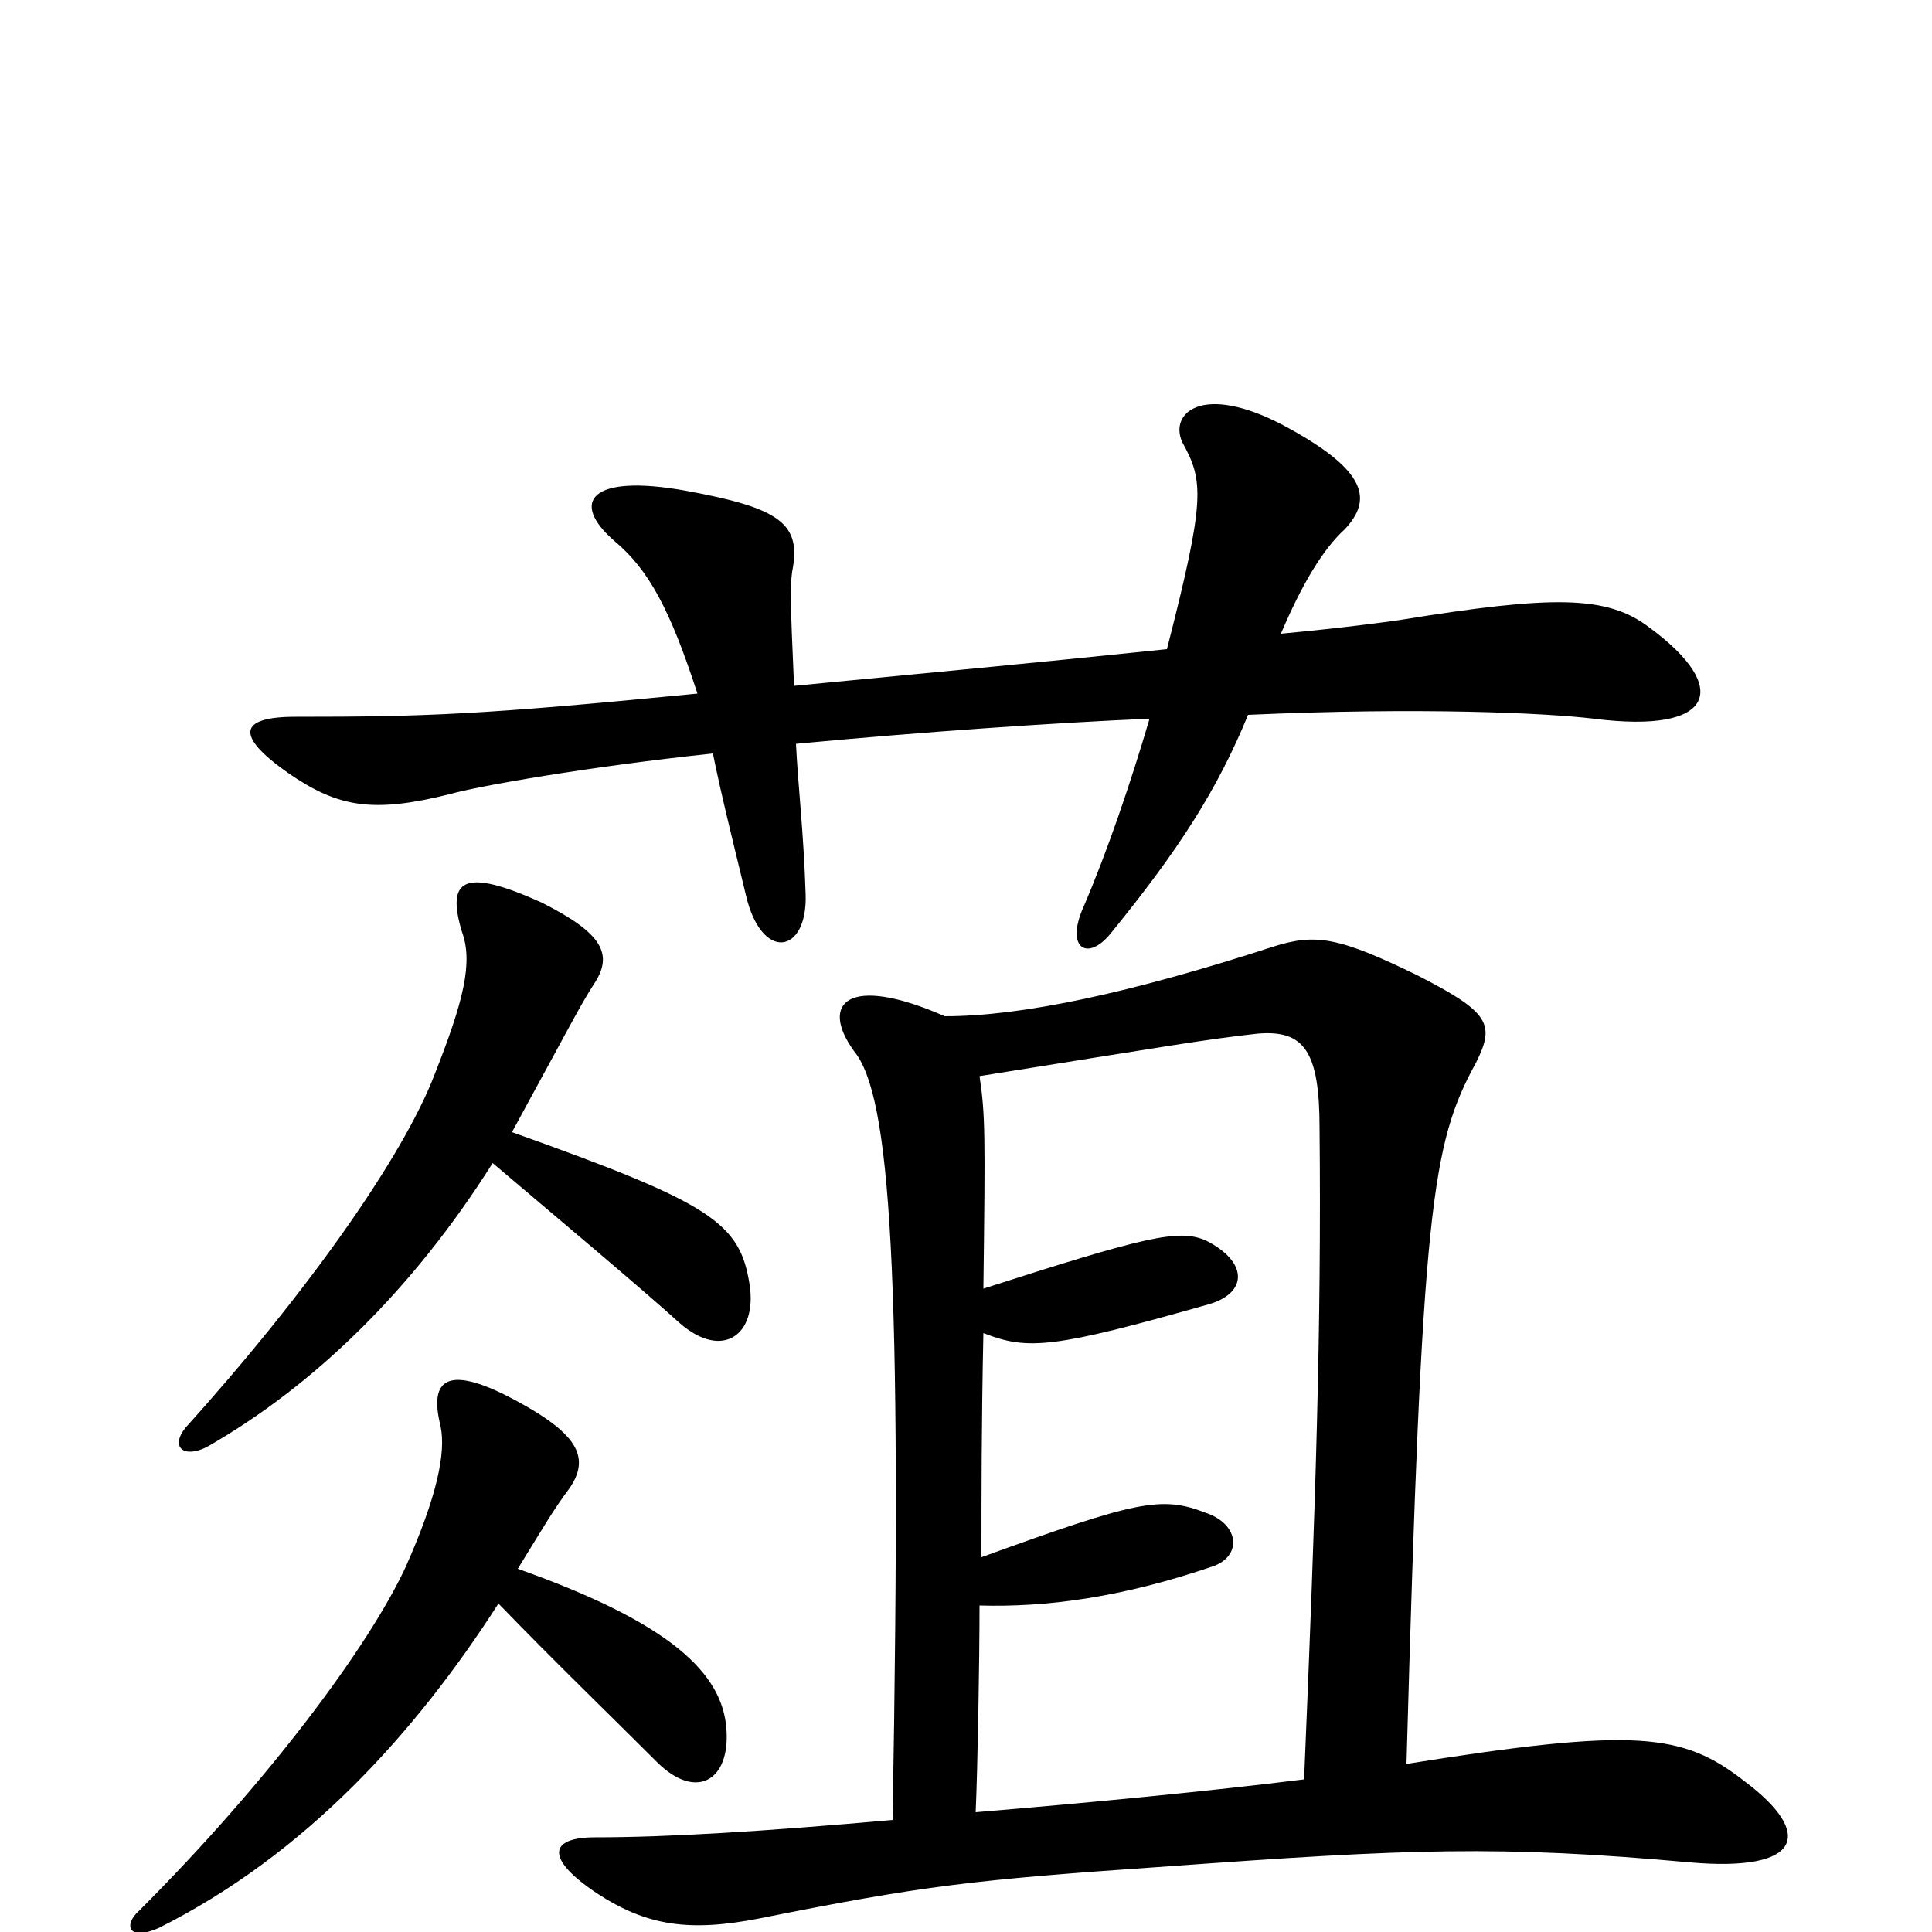 <svg xmlns="http://www.w3.org/2000/svg" viewBox="0 -1000 1000 1000">
	<path fill="#000000" d="M268 -188C281 -209 286 -218 295 -230C305 -245 300 -257 269 -274C231 -295 222 -286 228 -262C231 -248 226 -225 210 -189C191 -148 139 -78 72 -11C64 -4 66 5 82 -2C158 -40 215 -103 258 -170C287 -140 316 -112 340 -88C360 -68 378 -78 376 -105C374 -134 347 -160 268 -188ZM265 -414C295 -469 300 -479 307 -490C318 -506 312 -517 280 -533C240 -551 231 -545 239 -518C245 -502 240 -482 225 -444C209 -402 160 -332 96 -261C88 -251 95 -245 107 -251C163 -283 214 -333 255 -398C288 -370 331 -334 352 -315C374 -296 392 -309 388 -335C383 -367 369 -377 265 -414ZM462 -58C395 -52 345 -49 308 -49C284 -49 282 -38 309 -20C335 -3 357 0 393 -7C478 -24 503 -27 605 -34C729 -43 776 -45 875 -36C933 -31 939 -51 903 -78C871 -103 847 -106 728 -87C736 -376 741 -408 764 -450C774 -470 771 -476 734 -495C693 -515 681 -517 659 -510C585 -486 529 -474 489 -474C439 -496 424 -481 442 -456C461 -433 467 -344 462 -58ZM507 -443C607 -459 624 -462 651 -465C675 -467 683 -456 683 -416C684 -313 681 -222 675 -79C627 -73 565 -67 505 -62C506 -84 507 -140 507 -169C541 -168 580 -173 627 -189C643 -194 642 -211 624 -217C601 -226 588 -223 508 -194C508 -226 508 -263 509 -310C532 -301 545 -302 626 -325C646 -331 646 -347 624 -358C610 -364 593 -360 509 -333C510 -413 510 -423 507 -443ZM411 -645C409 -690 409 -696 410 -704C415 -729 404 -737 355 -746C305 -755 295 -740 318 -720C336 -705 347 -684 361 -641C249 -630 220 -629 153 -629C123 -629 122 -619 149 -600C175 -582 193 -579 233 -589C247 -593 303 -603 369 -610C373 -590 379 -566 386 -537C394 -502 418 -506 417 -537C416 -569 413 -594 412 -615C475 -621 547 -626 595 -628C585 -594 573 -559 561 -531C551 -509 563 -502 575 -517C610 -560 630 -591 646 -630C735 -634 800 -631 825 -628C888 -620 896 -644 854 -675C832 -692 804 -692 724 -679C717 -678 695 -675 663 -672C674 -698 685 -716 696 -726C710 -741 709 -756 664 -780C622 -802 605 -786 612 -771C623 -751 624 -742 604 -664C537 -657 473 -651 411 -645Z"/>
</svg>